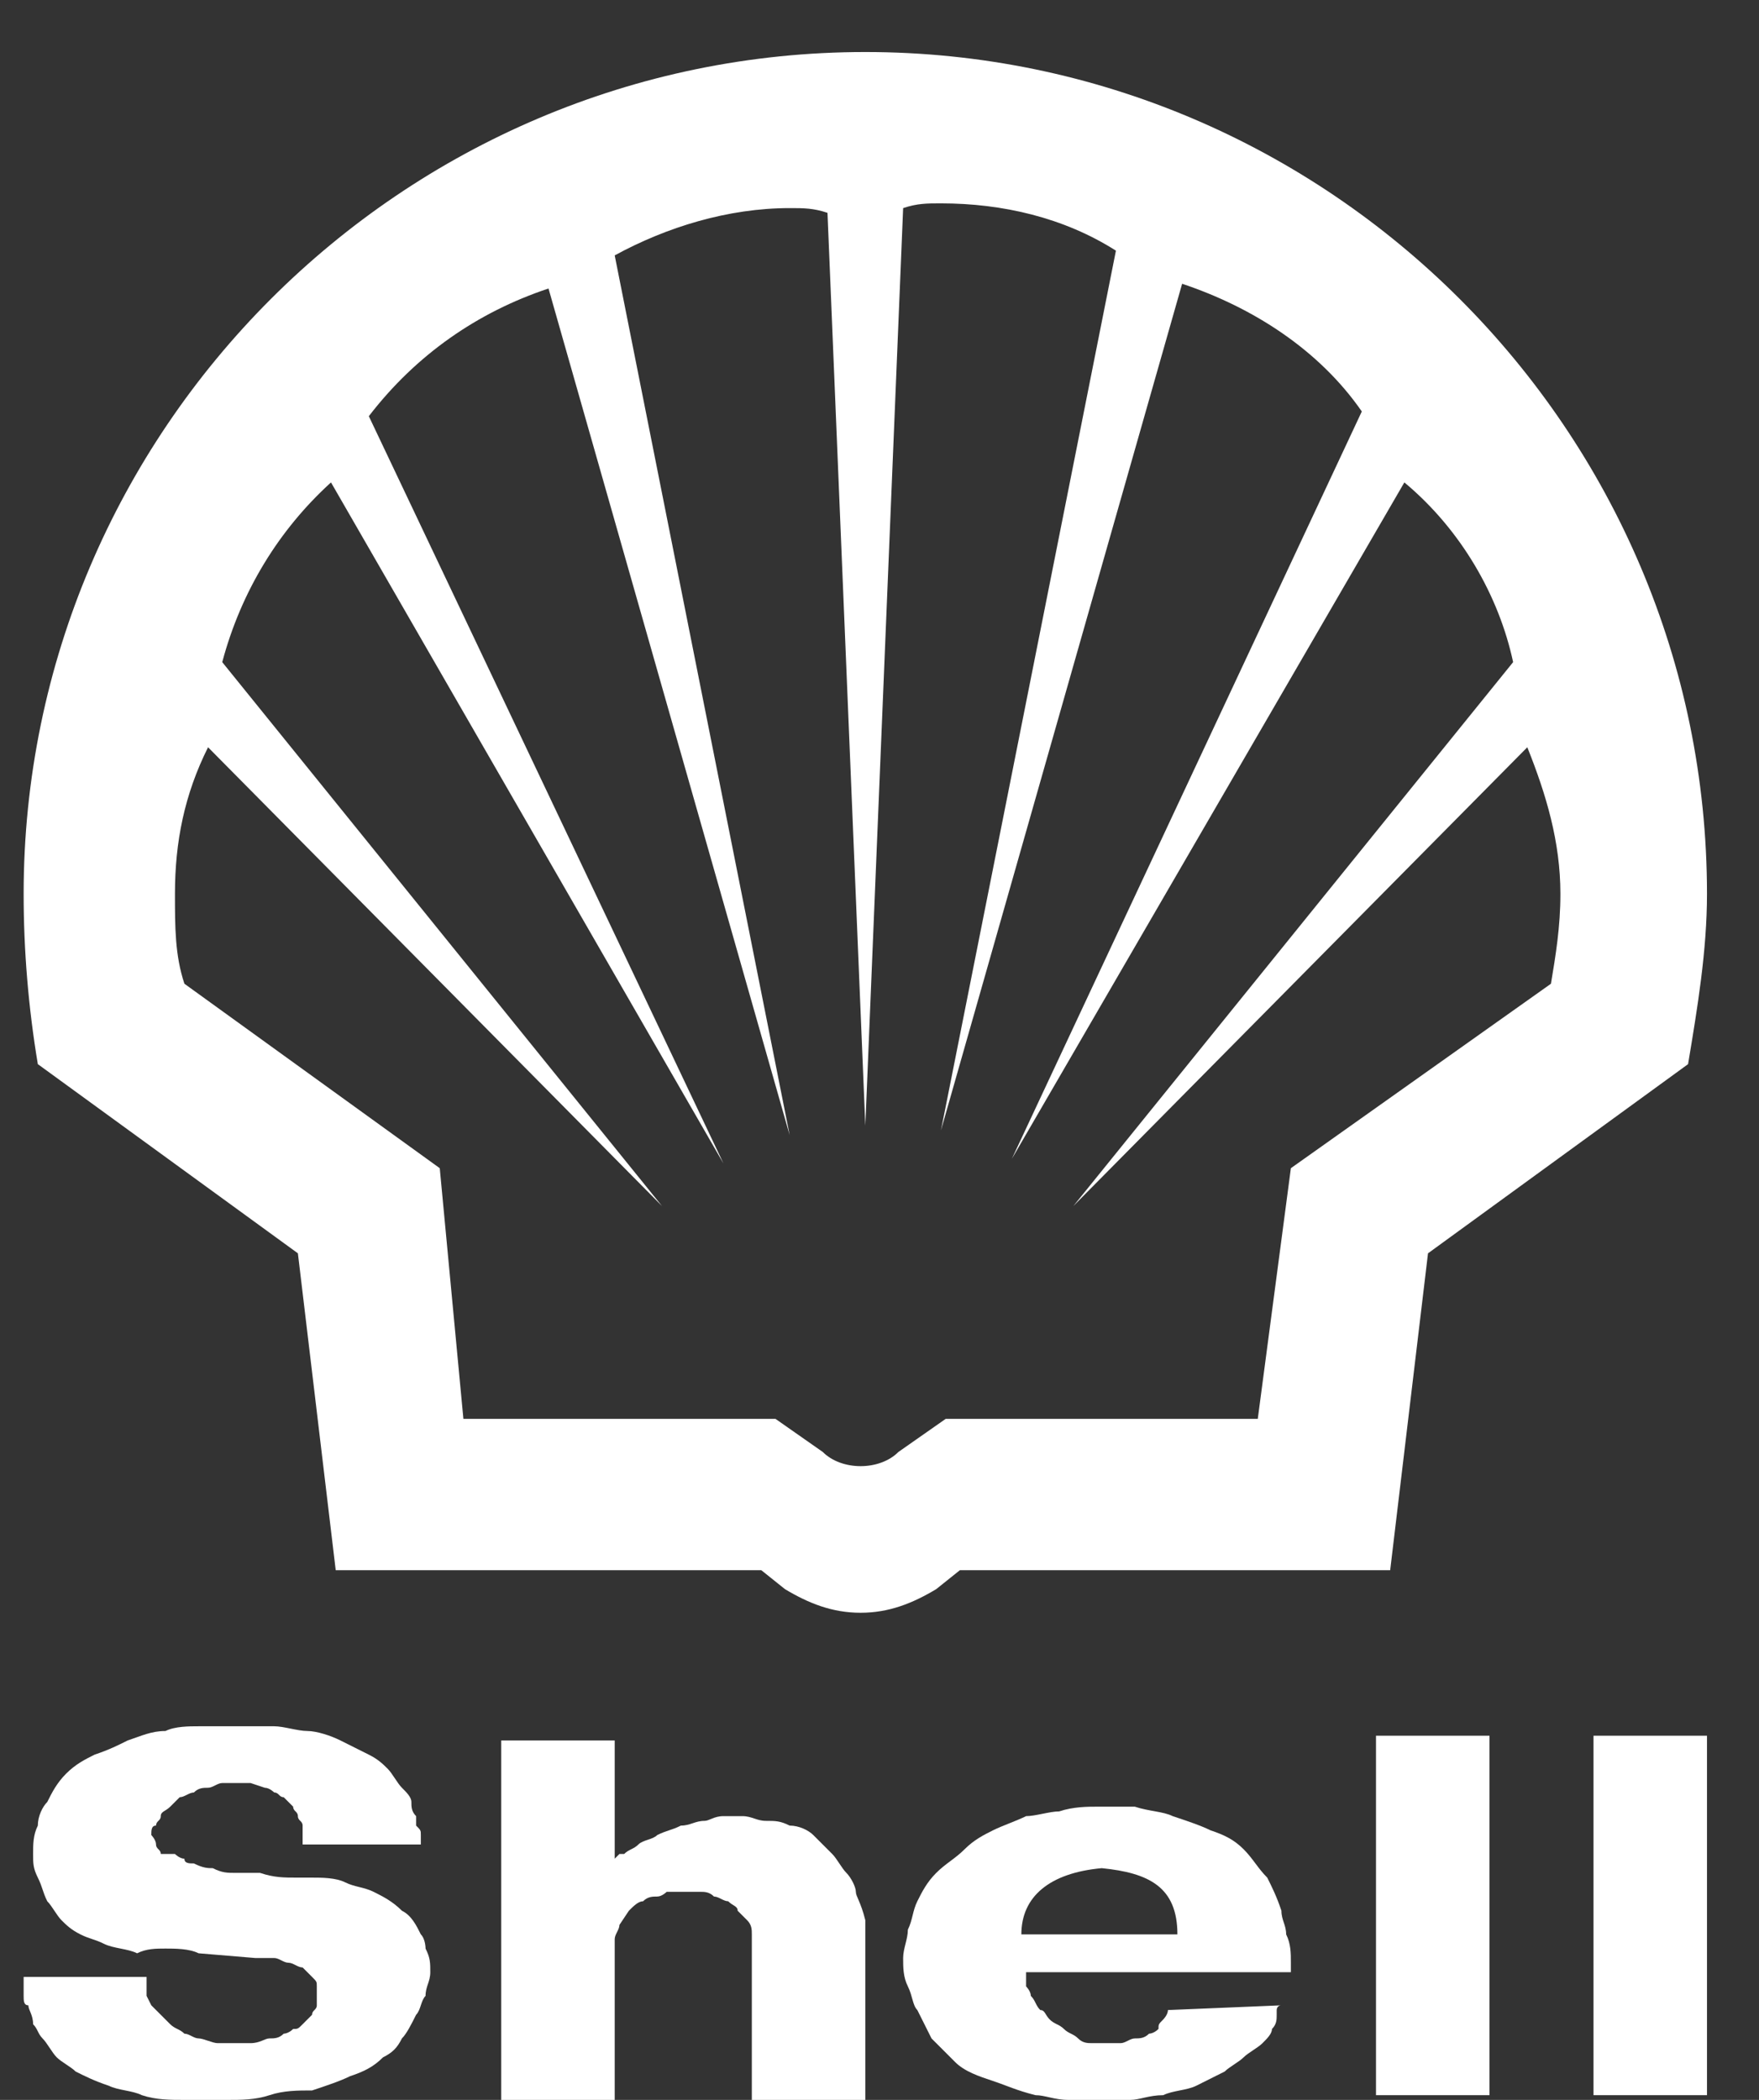 <?xml version="1.0" encoding="utf-8"?>
<!-- Generator: Adobe Illustrator 18.1.1, SVG Export Plug-In . SVG Version: 6.00 Build 0)  -->
<svg version="1.1" id="Layer_1" xmlns="http://www.w3.org/2000/svg" xmlns:xlink="http://www.w3.org/1999/xlink" x="0px" y="0px"
	 viewBox="6.7 0.8 37.2 44.4" enable-background="new 6.7 0.8 37.2 44.4" xml:space="preserve">
<rect x="6.7" y="0.8" width="37.2" height="44.4" fill="#333333" stroke="none"/>
<path fill="#FFFFFF" d="M25,1.9c-9.8,0-17.8,8-17.8,17.8c0,1.2,0.1,2.4,0.3,3.6l5.5,4l0.8,6.7h9l0.5,0.4c0.5,0.3,1,0.5,1.6,0.5
	c0.6,0,1.1-0.2,1.6-0.5l0.5-0.4h9.1l0.8-6.7l5.5-4c0.2-1.2,0.4-2.4,0.4-3.6C42.8,9.9,34.8,1.9,25,1.9z M39.5,21.6L34,25.5l-0.7,5.3
	h-6.6l-1,0.7c-0.2,0.2-0.5,0.3-0.8,0.3c-0.3,0-0.6-0.1-0.8-0.3l-1-0.7h-6.6L16,25.5l-5.4-3.9c-0.2-0.6-0.2-1.2-0.2-1.9
	c0-1.1,0.2-2.1,0.7-3.1l9.6,9.7l-9.3-11.5c0.4-1.5,1.2-2.8,2.3-3.8l8.3,14.4L14.5,9.6c1-1.3,2.3-2.2,3.8-2.7l5.1,17.9L19.7,6.2
	c1.1-0.6,2.4-1,3.7-1c0.3,0,0.5,0,0.8,0.1L25,24.6l0.8-19.4c0.3-0.1,0.5-0.1,0.8-0.1c1.3,0,2.6,0.3,3.7,1l-3.7,18.6l5.1-17.9
	c1.5,0.5,2.9,1.4,3.8,2.7l-7.4,15.8L36.4,11c1.2,1,2,2.4,2.3,3.8l-9.3,11.5l9.6-9.7c0.4,1,0.7,2,0.7,3.1
	C39.7,20.4,39.6,21,39.5,21.6z"/>
<path fill="none" d="M23.2,30.9h-6.6L16,25.5l-5.4-3.9c-0.2-0.6-0.2-1.2-0.2-1.9c0-1.1,0.2-2.1,0.7-3.1l9.6,9.7l-9.3-11.5
	c0.4-1.5,1.2-2.8,2.3-3.8l8.3,14.4L14.5,9.6c1-1.3,2.3-2.2,3.8-2.7l5.1,17.9L19.7,6.2c1.1-0.6,2.4-1,3.7-1c0.3,0,0.5,0,0.8,0.1
	L25,24.6l0.8-19.4c0.3-0.1,0.5-0.1,0.8-0.1c1.3,0,2.6,0.3,3.7,1l-3.7,18.6l5.1-17.9c1.5,0.5,2.9,1.4,3.8,2.7l-7.4,15.8L36.4,11
	c1.2,1,2,2.4,2.3,3.8l-9.3,11.5l9.6-9.7c0.4,1,0.7,2,0.7,3.1c0,0.6-0.1,1.3-0.2,1.9L34,25.5l-0.7,5.3h-6.6l-1,0.7
	c-0.2,0.2-0.5,0.3-0.8,0.3c-0.3,0-0.6-0.1-0.8-0.3L23.2,30.9L23.2,30.9z"/>
<path fill="#FFFFFF" d="M24.8,40.8c0-0.1-0.1-0.3-0.2-0.4c-0.1-0.1-0.2-0.3-0.3-0.4c-0.1-0.1-0.3-0.3-0.4-0.4
	c-0.1-0.1-0.3-0.2-0.5-0.2c-0.2-0.1-0.3-0.1-0.5-0.1c-0.2,0-0.3-0.1-0.5-0.1H22c-0.2,0-0.3,0.1-0.4,0.1c-0.2,0-0.3,0.1-0.5,0.1
	c-0.2,0.1-0.3,0.1-0.5,0.2c-0.1,0.1-0.3,0.1-0.4,0.2c-0.1,0.1-0.2,0.1-0.3,0.2c0,0,0,0-0.1,0l-0.1,0.1v-2.5h-2.4v7.6h2.4v-2.9
	c0-0.1,0-0.2,0-0.3c0-0.1,0-0.1,0-0.2c0-0.1,0.1-0.2,0.1-0.3l0.2-0.3c0.1-0.1,0.2-0.2,0.3-0.2c0.1-0.1,0.2-0.1,0.3-0.1
	c0.1,0,0.2-0.1,0.2-0.1c0.1,0,0.2,0,0.3,0h0.1c0.1,0,0.2,0,0.3,0c0.1,0,0.2,0,0.3,0.1c0.1,0,0.2,0.1,0.3,0.1
	c0.1,0.1,0.2,0.1,0.2,0.2l0.2,0.2c0.1,0.1,0.1,0.2,0.1,0.3v0.2c0,0.1,0,0.2,0,0.3v3.1h2.4v-3.4c0-0.2,0-0.3,0-0.5
	C24.9,41,24.8,40.9,24.8,40.8z"/>
<path fill="#FFFFFF" d="M15.6,41.7c-0.1-0.2-0.2-0.4-0.4-0.5c-0.2-0.2-0.4-0.3-0.6-0.4c-0.2-0.1-0.4-0.1-0.6-0.2
	c-0.2-0.1-0.5-0.1-0.7-0.1c-0.1,0-0.2,0-0.3,0c-0.3,0-0.5,0-0.8-0.1c-0.2,0-0.3,0-0.5,0c-0.2,0-0.3,0-0.5-0.1c-0.1,0-0.2,0-0.4-0.1
	c-0.1,0-0.2,0-0.2-0.1c-0.1,0-0.2-0.1-0.2-0.1L10.1,40c0-0.1-0.1-0.1-0.1-0.2c0-0.1-0.1-0.2-0.1-0.2c0-0.1,0-0.2,0.1-0.2
	c0-0.1,0.1-0.1,0.1-0.2c0-0.1,0.1-0.1,0.2-0.2c0.1-0.1,0.1-0.1,0.2-0.2c0.1,0,0.2-0.1,0.3-0.1c0.1-0.1,0.2-0.1,0.3-0.1
	c0.1,0,0.2-0.1,0.3-0.1h0.3c0.1,0,0.2,0,0.3,0l0.3,0.1c0.1,0,0.2,0.1,0.2,0.1c0.1,0,0.1,0.1,0.2,0.1c0.1,0.1,0.1,0.1,0.2,0.2
	c0,0.1,0.1,0.1,0.1,0.2c0,0.1,0.1,0.1,0.1,0.2c0,0.1,0,0.1,0,0.2v0.1v0.1h2.5l0-0.1v-0.1c0-0.1,0-0.1-0.1-0.2c0-0.1,0-0.1,0-0.2
	c-0.1-0.1-0.1-0.2-0.1-0.3c0-0.1-0.1-0.2-0.2-0.3c-0.1-0.1-0.2-0.3-0.3-0.4c-0.1-0.1-0.2-0.2-0.4-0.3c-0.2-0.1-0.4-0.2-0.6-0.3
	c-0.2-0.1-0.5-0.2-0.7-0.2c-0.2,0-0.5-0.1-0.7-0.1c-0.3,0-0.5,0-0.8,0h-0.1c-0.2,0-0.4,0-0.7,0c-0.2,0-0.5,0-0.7,0.1
	c-0.3,0-0.5,0.1-0.8,0.2c-0.2,0.1-0.4,0.2-0.7,0.3c-0.2,0.1-0.4,0.2-0.6,0.4c-0.2,0.2-0.3,0.4-0.4,0.6c-0.1,0.1-0.2,0.3-0.2,0.5
	c-0.1,0.2-0.1,0.4-0.1,0.6c0,0.2,0,0.3,0.1,0.5c0.1,0.2,0.1,0.3,0.2,0.5c0.1,0.1,0.2,0.3,0.3,0.4c0.1,0.1,0.2,0.2,0.4,0.3
	c0.2,0.1,0.3,0.1,0.5,0.2c0.2,0.1,0.5,0.1,0.7,0.2C9.8,42,10,42,10.2,42c0.2,0,0.5,0,0.7,0.1l1.2,0.1c0.1,0,0.2,0,0.4,0
	c0.1,0,0.2,0.1,0.3,0.1c0.1,0,0.2,0.1,0.3,0.1c0.1,0.1,0.1,0.1,0.2,0.2c0.1,0.1,0.1,0.1,0.1,0.2c0,0.1,0,0.2,0,0.2
	c0,0.1,0,0.2,0,0.2c0,0.1-0.1,0.1-0.1,0.2c-0.1,0.1-0.1,0.1-0.2,0.2c-0.1,0.1-0.1,0.1-0.2,0.1c-0.1,0.1-0.2,0.1-0.2,0.1
	c-0.1,0.1-0.2,0.1-0.3,0.1c-0.1,0-0.2,0.1-0.4,0.1c-0.1,0-0.2,0-0.3,0s-0.3,0-0.4,0c-0.1,0-0.3-0.1-0.4-0.1s-0.2-0.1-0.3-0.1
	c-0.1-0.1-0.2-0.1-0.3-0.2c-0.1-0.1-0.1-0.1-0.2-0.2c-0.1-0.1-0.1-0.1-0.2-0.2l-0.1-0.2c0-0.1,0-0.2,0-0.2v-0.2H7.2v0.1v0
	c0,0.1,0,0.2,0,0.3c0,0.1,0,0.2,0.1,0.2c0,0.1,0.1,0.2,0.1,0.4c0.1,0.1,0.1,0.2,0.2,0.3c0.1,0.1,0.2,0.3,0.3,0.4
	c0.1,0.1,0.3,0.2,0.4,0.3c0.2,0.1,0.4,0.2,0.7,0.3C9.2,45,9.5,45,9.7,45.1c0.3,0.1,0.6,0.1,0.9,0.1c0.3,0,0.5,0,0.8,0h0.1
	c0.3,0,0.6,0,0.9-0.1c0.3-0.1,0.6-0.1,0.9-0.1c0.3-0.1,0.6-0.2,0.8-0.3c0.3-0.1,0.5-0.2,0.7-0.4c0.2-0.1,0.3-0.2,0.4-0.4
	c0.1-0.1,0.2-0.3,0.3-0.5c0.1-0.1,0.1-0.3,0.2-0.4c0-0.2,0.1-0.3,0.1-0.5c0-0.2,0-0.3-0.1-0.5C15.7,42,15.7,41.8,15.6,41.7z"/>
<rect x="40.4" y="37.5" fill="#FFFFFF" width="2.4" height="7.6"/>
<rect x="35.8" y="37.5" fill="#FFFFFF" width="2.4" height="7.6"/>
<path fill="#FFFFFF" stroke="#FFFFFF" stroke-width="0" stroke-linecap="round" stroke-linejoin="round" d="M31.4,43.3L31.4,43.3
	c0,0.1-0.1,0.2-0.1,0.2c-0.1,0.1-0.1,0.1-0.1,0.2c-0.1,0.1-0.2,0.1-0.2,0.1c-0.1,0.1-0.2,0.1-0.3,0.1c-0.1,0-0.2,0.1-0.3,0.1
	c-0.1,0-0.2,0-0.3,0h0c-0.1,0-0.2,0-0.3,0c-0.1,0-0.2,0-0.3-0.1c-0.1-0.1-0.2-0.1-0.3-0.2s-0.2-0.1-0.3-0.2
	c-0.1-0.1-0.1-0.2-0.2-0.2c-0.1-0.1-0.1-0.2-0.2-0.3c0-0.1-0.1-0.2-0.1-0.2c0-0.1,0-0.2,0-0.2v-0.1H34l0-0.1v-0.1
	c0-0.2,0-0.4-0.1-0.6c0-0.2-0.1-0.3-0.1-0.5c-0.1-0.3-0.2-0.5-0.3-0.7c-0.2-0.2-0.3-0.4-0.5-0.6c-0.2-0.2-0.4-0.3-0.7-0.4
	c-0.2-0.1-0.5-0.2-0.8-0.3c-0.2-0.1-0.5-0.1-0.8-0.2C30.5,39,30.2,39,30,39h-0.1c-0.2,0-0.5,0-0.8,0.1c-0.2,0-0.5,0.1-0.7,0.1
	c-0.2,0.1-0.5,0.2-0.7,0.3c-0.2,0.1-0.4,0.2-0.6,0.4c-0.2,0.2-0.4,0.3-0.6,0.5c-0.2,0.2-0.3,0.4-0.4,0.6c-0.1,0.2-0.1,0.4-0.2,0.6
	c0,0.2-0.1,0.4-0.1,0.6c0,0.2,0,0.4,0.1,0.6c0.1,0.2,0.1,0.4,0.2,0.5c0.1,0.2,0.2,0.4,0.3,0.6c0.2,0.2,0.3,0.3,0.5,0.5
	c0.2,0.2,0.5,0.3,0.8,0.4c0.3,0.1,0.5,0.2,0.9,0.3c0.2,0,0.4,0.1,0.7,0.1c0.2,0,0.5,0,0.7,0H30c0.2,0,0.4,0,0.6,0
	c0.2,0,0.4-0.1,0.7-0.1c0.2-0.1,0.5-0.1,0.7-0.2c0.2-0.1,0.4-0.2,0.6-0.3c0.1-0.1,0.3-0.2,0.4-0.3s0.3-0.2,0.4-0.3
	c0.1-0.1,0.2-0.2,0.2-0.3c0.1-0.1,0.1-0.2,0.1-0.3c0,0,0-0.1,0-0.1c0,0,0-0.1,0.1-0.1L31.4,43.3C31.4,43.2,31.4,43.2,31.4,43.3z
	 M30,40.3c1,0.1,1.6,0.4,1.6,1.4c-1,0-2.3,0-3.3,0C28.3,40.9,28.9,40.4,30,40.3 M30,40.3"/>
</svg>
